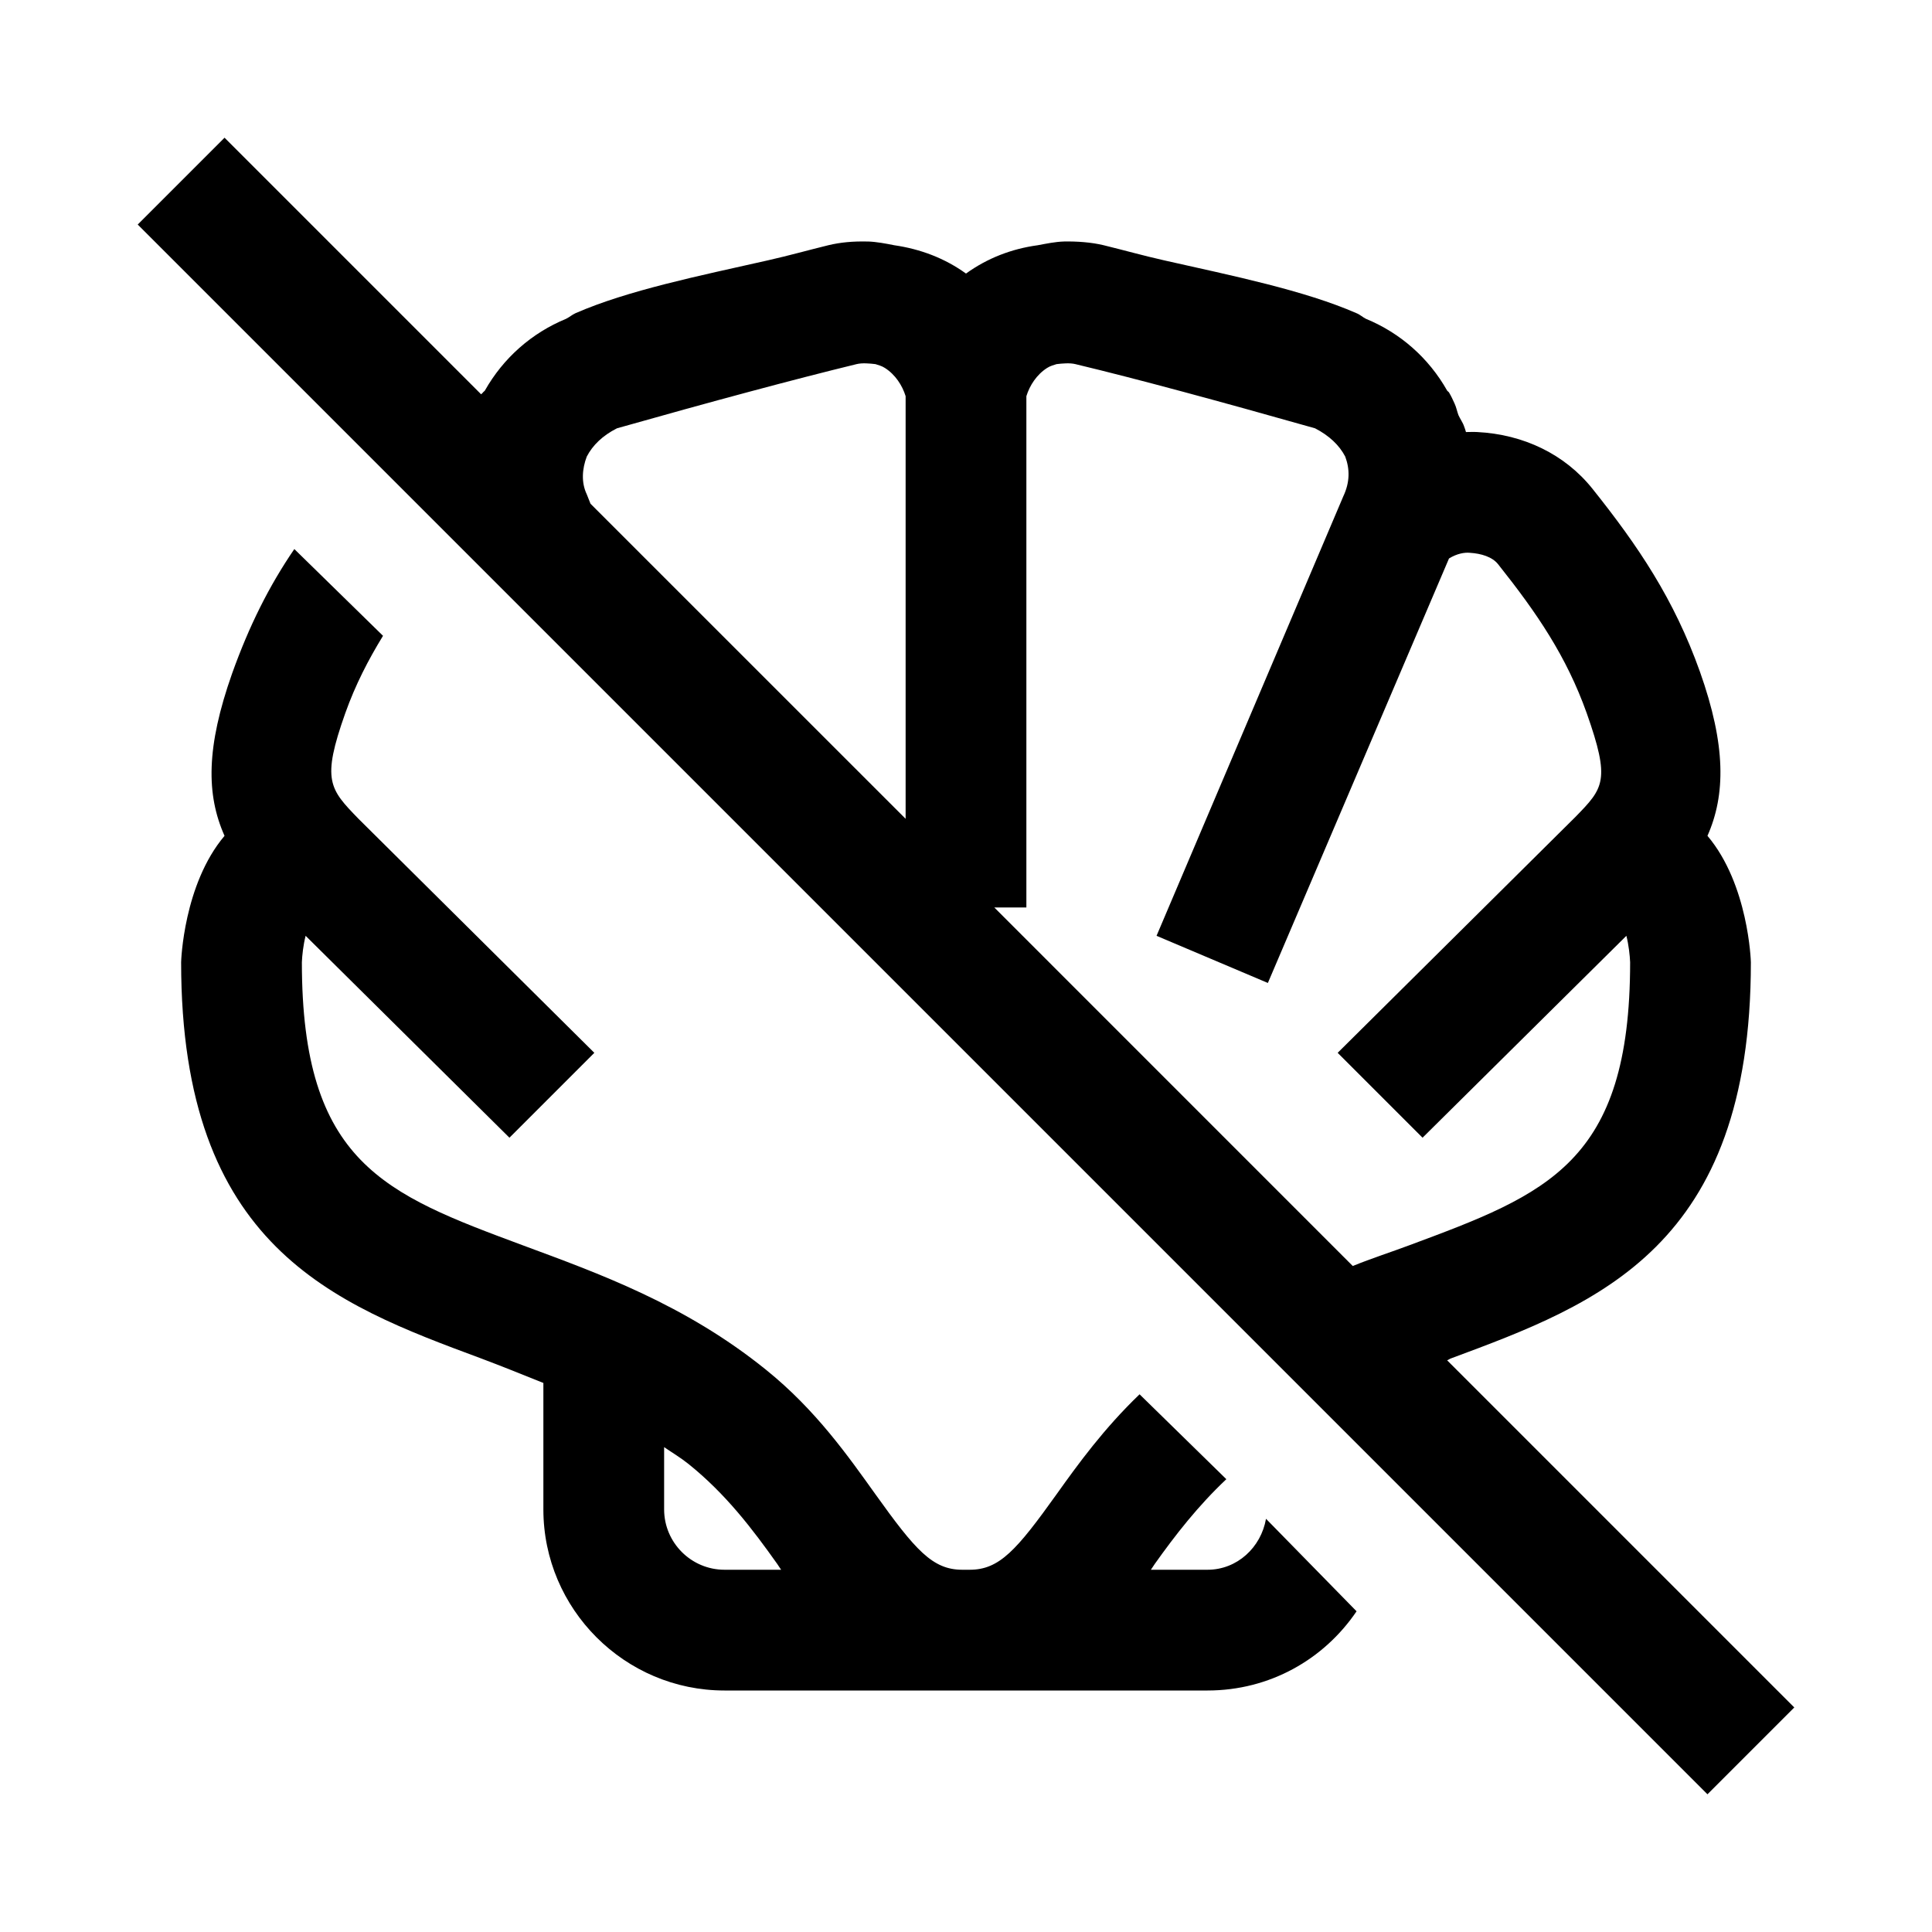 <?xml version="1.0" encoding="UTF-8"?>
<svg xmlns="http://www.w3.org/2000/svg" xmlns:xlink="http://www.w3.org/1999/xlink" viewBox="0 0 32 32" version="1.1">
<g>
<path d="M 3.719 2.281 L 2.281 3.719 L 28.281 29.719 L 29.719 28.281 L 23.969 22.531 C 23.992 22.523 24.008 22.508 24.031 22.5 C 26.473 21.594 29 20.652 29 15.938 C 29 15.922 28.961 14.648 28.281 13.844 C 28.582 13.164 28.59 12.348 28.156 11.125 C 27.727 9.922 27.133 9.043 26.375 8.094 C 25.918 7.523 25.234 7.195 24.469 7.156 C 24.402 7.152 24.344 7.156 24.281 7.156 C 24.273 7.125 24.262 7.094 24.25 7.062 C 24.23 7 24.184 6.938 24.156 6.875 C 24.133 6.812 24.121 6.746 24.094 6.688 C 24.062 6.617 24.039 6.566 24 6.5 C 23.996 6.492 23.973 6.477 23.969 6.469 C 23.664 5.93 23.195 5.516 22.625 5.281 C 22.57 5.254 22.527 5.211 22.469 5.188 C 21.602 4.809 20.426 4.57 19.281 4.312 C 18.934 4.234 18.605 4.141 18.281 4.062 C 18.074 4.012 17.836 3.996 17.625 4 C 17.48 4.004 17.332 4.035 17.188 4.062 C 16.754 4.121 16.352 4.277 16 4.531 C 15.648 4.277 15.246 4.125 14.812 4.062 C 14.676 4.035 14.516 4.004 14.375 4 C 14.363 4 14.355 4 14.344 4 C 14.133 3.996 13.926 4.012 13.719 4.062 C 13.395 4.141 13.066 4.234 12.719 4.312 C 11.574 4.57 10.398 4.809 9.531 5.188 C 9.473 5.215 9.43 5.254 9.375 5.281 C 8.805 5.516 8.336 5.93 8.031 6.469 C 8.027 6.477 8.004 6.492 8 6.5 C 7.992 6.512 7.977 6.52 7.969 6.531 Z M 14.188 6.031 C 14.281 6.008 14.406 6.02 14.5 6.031 C 14.547 6.047 14.602 6.059 14.656 6.094 C 14.828 6.203 14.945 6.383 15 6.562 L 15 13.562 L 9.781 8.344 L 9.719 8.188 C 9.625 7.992 9.641 7.766 9.719 7.562 C 9.816 7.375 9.98 7.215 10.219 7.094 C 11.781 6.652 13.145 6.285 14.188 6.031 Z M 17.5 6.031 C 17.594 6.02 17.719 6.008 17.812 6.031 C 18.855 6.281 20.219 6.652 21.781 7.094 C 22.016 7.215 22.184 7.375 22.281 7.562 C 22.359 7.77 22.359 7.988 22.25 8.219 L 19.156 15.5 L 21 16.281 L 24 9.25 C 24.133 9.168 24.258 9.148 24.344 9.156 C 24.535 9.168 24.715 9.223 24.812 9.344 C 25.461 10.16 25.945 10.871 26.281 11.812 C 26.676 12.93 26.562 13.051 26.094 13.531 L 22.156 17.438 L 23.562 18.844 L 26.938 15.5 C 26.977 15.652 26.996 15.832 27 15.938 C 27 19.262 25.625 19.777 23.344 20.625 C 23.043 20.738 22.723 20.84 22.406 20.969 L 16.469 15.031 L 17 15.031 L 17 6.562 C 17.055 6.383 17.172 6.203 17.344 6.094 C 17.398 6.059 17.453 6.047 17.5 6.031 Z M 4.875 9.094 C 4.453 9.711 4.125 10.371 3.844 11.156 C 3.414 12.375 3.414 13.16 3.719 13.844 C 3.039 14.648 3 15.922 3 15.938 C 3 20.652 5.527 21.594 7.969 22.5 C 8.312 22.629 8.652 22.766 9 22.906 L 9 25 C 9 26.652 10.348 28 12 28 L 20 28 C 21.031 28 21.93 27.484 22.469 26.688 L 20.969 25.156 C 20.887 25.629 20.492 26 20 26 L 19.062 26 C 19.082 25.973 19.105 25.934 19.125 25.906 C 19.469 25.422 19.844 24.941 20.312 24.5 L 18.875 23.094 C 18.285 23.66 17.859 24.246 17.5 24.75 C 16.84 25.672 16.555 26 16.062 26 L 15.938 26 C 15.445 26 15.16 25.672 14.5 24.75 C 14.055 24.129 13.516 23.355 12.688 22.688 C 11.344 21.602 9.91 21.09 8.656 20.625 C 6.375 19.777 5 19.262 5 15.938 C 5.004 15.828 5.023 15.652 5.062 15.5 L 8.438 18.844 L 9.844 17.438 L 5.938 13.562 C 5.457 13.066 5.324 12.926 5.719 11.812 C 5.887 11.34 6.102 10.926 6.344 10.531 Z M 11 23.969 C 11.141 24.066 11.27 24.141 11.406 24.25 C 12.023 24.746 12.465 25.328 12.875 25.906 C 12.895 25.934 12.918 25.973 12.938 26 L 12 26 C 11.449 26 11 25.551 11 25 Z "></path>
</g>
</svg>
